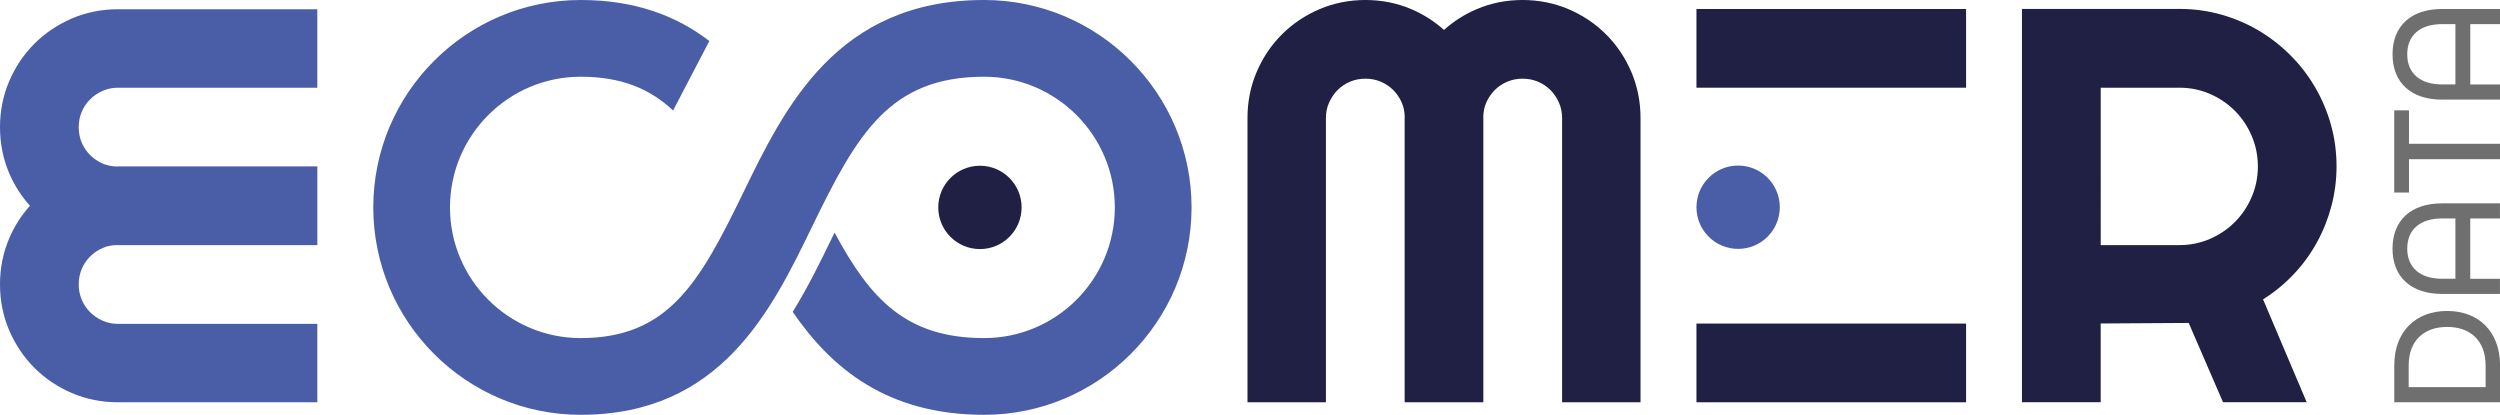 <?xml version="1.0" encoding="UTF-8"?>
<svg xmlns="http://www.w3.org/2000/svg" id="Calque_1" viewBox="0 0 692.37 114.88">
  <defs>
    <style>.cls-1{fill:#4a5da7;}.cls-1,.cls-2,.cls-3{stroke-width:0px;}.cls-2{fill:#706f6f;}.cls-3{fill:#1f2043;}</style>
  </defs>
  <path class="cls-2" d="M677.73,86.12c-8.67,0-14.64,5.66-14.64,15.08v10.21h29.29v-10.21c0-9.42-5.98-15.08-14.64-15.08M688.37,107.21h-21.29v-6.02c0-6.85,4.23-10.65,10.65-10.65s10.65,3.8,10.65,10.65v6.02Z"></path>
  <path class="cls-2" d="M662.6,68.85c0,7.92,5.19,12.55,13.69,12.55h16.07v-4.19h-8.23v-16.7h8.23v-4.19h-16.07c-8.51,0-13.69,4.63-13.69,12.55M680.02,77.2h-3.72c-6.02,0-9.62-3.05-9.62-8.35s3.6-8.35,9.62-8.35h3.72v16.7Z"></path>
  <polygon class="cls-2" points="667.16 30.56 663.08 30.56 663.08 53.32 667.16 53.32 667.16 44.09 692.37 44.09 692.37 39.82 667.16 39.82 667.16 30.56"></polygon>
  <path class="cls-2" d="M692.37,6.68V2.49h-16.07c-8.51,0-13.69,4.63-13.69,12.55s5.19,12.55,13.69,12.55h16.07v-4.19h-8.23V6.68h8.23ZM680.02,23.38h-3.72c-6.02,0-9.62-3.05-9.62-8.35s3.6-8.35,9.62-8.35h3.72v16.7Z"></path>
  <path class="cls-1" d="M272.55,0C231.76,0,217.35,29.67,205.77,53.51c-12.08,24.87-20.71,40.12-44.96,40.12-19.95,0-36.19-16.23-36.19-36.19s16.23-36.19,36.19-36.19c11.27,0,19.16,3.32,25.6,9.35l10.04-19.24C187.52,4.51,176.1,0,160.82,0,129.14,0,103.38,25.77,103.38,57.44s25.77,57.44,57.44,57.44c38.78,0,52.81-28.88,64.08-52.09,12.5-25.76,21.5-41.54,47.66-41.54,19.95,0,36.19,16.24,36.19,36.19s-16.23,36.19-36.19,36.19c-21.67,0-31.56-10.85-41.42-29.21-.19.39-.37.74-.56,1.13-3.18,6.56-6.7,13.8-11.04,20.82,10.71,15.62,26.13,28.51,53.02,28.51,31.67,0,57.44-25.77,57.44-57.44S304.22,0,272.55,0"></path>
  <path class="cls-3" d="M282.93,57.44c0-6.37-5.17-11.54-11.54-11.54s-11.54,5.17-11.54,11.54,5.17,11.54,11.54,11.54,11.54-5.17,11.54-11.54"></path>
  <path class="cls-1" d="M19.94,5.11c-3.97,1.7-7.44,4.03-10.41,6.99-2.96,2.96-5.29,6.43-6.99,10.41-1.69,3.98-2.54,8.22-2.54,12.72s.85,8.75,2.54,12.72c1.45,3.39,3.38,6.39,5.75,9.04-2.37,2.65-4.3,5.65-5.75,9.04-1.69,3.98-2.54,8.22-2.54,12.72s.85,8.75,2.54,12.72c1.7,3.97,4.03,7.44,6.99,10.41,2.96,2.96,6.43,5.29,10.41,6.99,3.98,1.7,8.22,2.54,12.72,2.54h55.22v-21.72h-55.22c-1.52,0-2.94-.29-4.25-.88-1.31-.58-2.47-1.37-3.46-2.35-.99-.99-1.76-2.14-2.32-3.46-.55-1.32-.83-2.73-.83-4.25s.28-2.94.83-4.25c.56-1.32,1.33-2.47,2.32-3.46.99-.99,2.14-1.77,3.46-2.35,1.17-.52,2.43-.77,3.76-.82.17,0,.33.02.5.02h55.22v-21.8h-55.22c-.17,0-.33.02-.5.02-1.33-.06-2.59-.31-3.76-.82-1.31-.58-2.47-1.37-3.46-2.35-.99-.99-1.76-2.14-2.32-3.46-.55-1.32-.83-2.73-.83-4.25s.28-2.94.83-4.25c.56-1.32,1.33-2.47,2.32-3.46.99-.99,2.14-1.77,3.46-2.35,1.32-.58,2.74-.88,4.25-.88h55.22V2.56h-55.22c-4.51,0-8.75.85-12.72,2.54"></path>
  <path class="cls-3" d="M645.55,34.54c-1.04-3.69-2.51-7.16-4.41-10.41-1.9-3.24-4.18-6.19-6.84-8.85-2.66-2.66-5.6-4.94-8.81-6.84-3.22-1.9-6.67-3.37-10.37-4.41-3.7-1.04-7.55-1.56-11.54-1.56h-43.6v108.92h21.8v-21.8l24.38-.15,9.5,21.95h23.17l-12.08-28.48c3.14-1.97,5.97-4.3,8.51-6.99,2.53-2.68,4.67-5.62,6.42-8.81,1.75-3.19,3.08-6.56,4.02-10.1.93-3.54,1.4-7.19,1.4-10.94,0-4-.52-7.85-1.56-11.55M623.6,54.55c-1.14,2.66-2.7,4.98-4.67,6.95-1.98,1.98-4.28,3.53-6.91,4.67-2.63,1.14-5.45,1.71-8.43,1.71h-21.8V24.29h21.8c2.99,0,5.8.57,8.43,1.71,2.63,1.14,4.93,2.7,6.91,4.67,1.97,1.98,3.53,4.29,4.67,6.95,1.14,2.66,1.71,5.48,1.71,8.47s-.57,5.81-1.71,8.47"></path>
  <path class="cls-3" d="M444.8,9.53c-2.96-2.96-6.43-5.29-10.41-6.99-3.98-1.69-8.22-2.54-12.72-2.54s-8.75.85-12.72,2.54c-3.39,1.45-6.39,3.38-9.04,5.75-2.65-2.37-5.65-4.3-9.04-5.75-3.97-1.69-8.21-2.54-12.72-2.54s-8.75.85-12.72,2.54c-3.98,1.7-7.44,4.03-10.41,6.99-2.96,2.96-5.29,6.43-6.99,10.41-1.7,3.97-2.54,8.22-2.54,12.72v78.74h21.72V32.66c0-1.52.29-2.94.88-4.26.58-1.31,1.37-2.47,2.35-3.46.99-.99,2.14-1.76,3.46-2.32,1.32-.55,2.73-.83,4.25-.83s2.94.28,4.25.83c1.32.56,2.47,1.33,3.46,2.32.99.99,1.77,2.14,2.35,3.46.52,1.17.77,2.43.82,3.76,0,.17-.02.33-.02.5v78.74h21.8V32.66c0-.17-.02-.33-.02-.5.06-1.33.31-2.59.83-3.76.58-1.31,1.37-2.47,2.35-3.46.99-.99,2.14-1.76,3.46-2.32,1.32-.55,2.73-.83,4.25-.83s2.94.28,4.25.83c1.32.56,2.47,1.33,3.46,2.32.99.99,1.77,2.14,2.35,3.46.58,1.32.88,2.74.88,4.26v78.74h21.72V32.66c0-4.51-.85-8.75-2.54-12.72-1.7-3.97-4.03-7.44-6.99-10.41"></path>
  <rect class="cls-3" x="469.83" y="89.61" width="74.67" height="21.8"></rect>
  <rect class="cls-3" x="469.83" y="2.49" width="74.67" height="21.8"></rect>
  <path class="cls-1" d="M492.91,57.39c0-6.37-5.17-11.54-11.54-11.54s-11.54,5.17-11.54,11.54,5.17,11.54,11.54,11.54,11.54-5.17,11.54-11.54"></path>
</svg>
